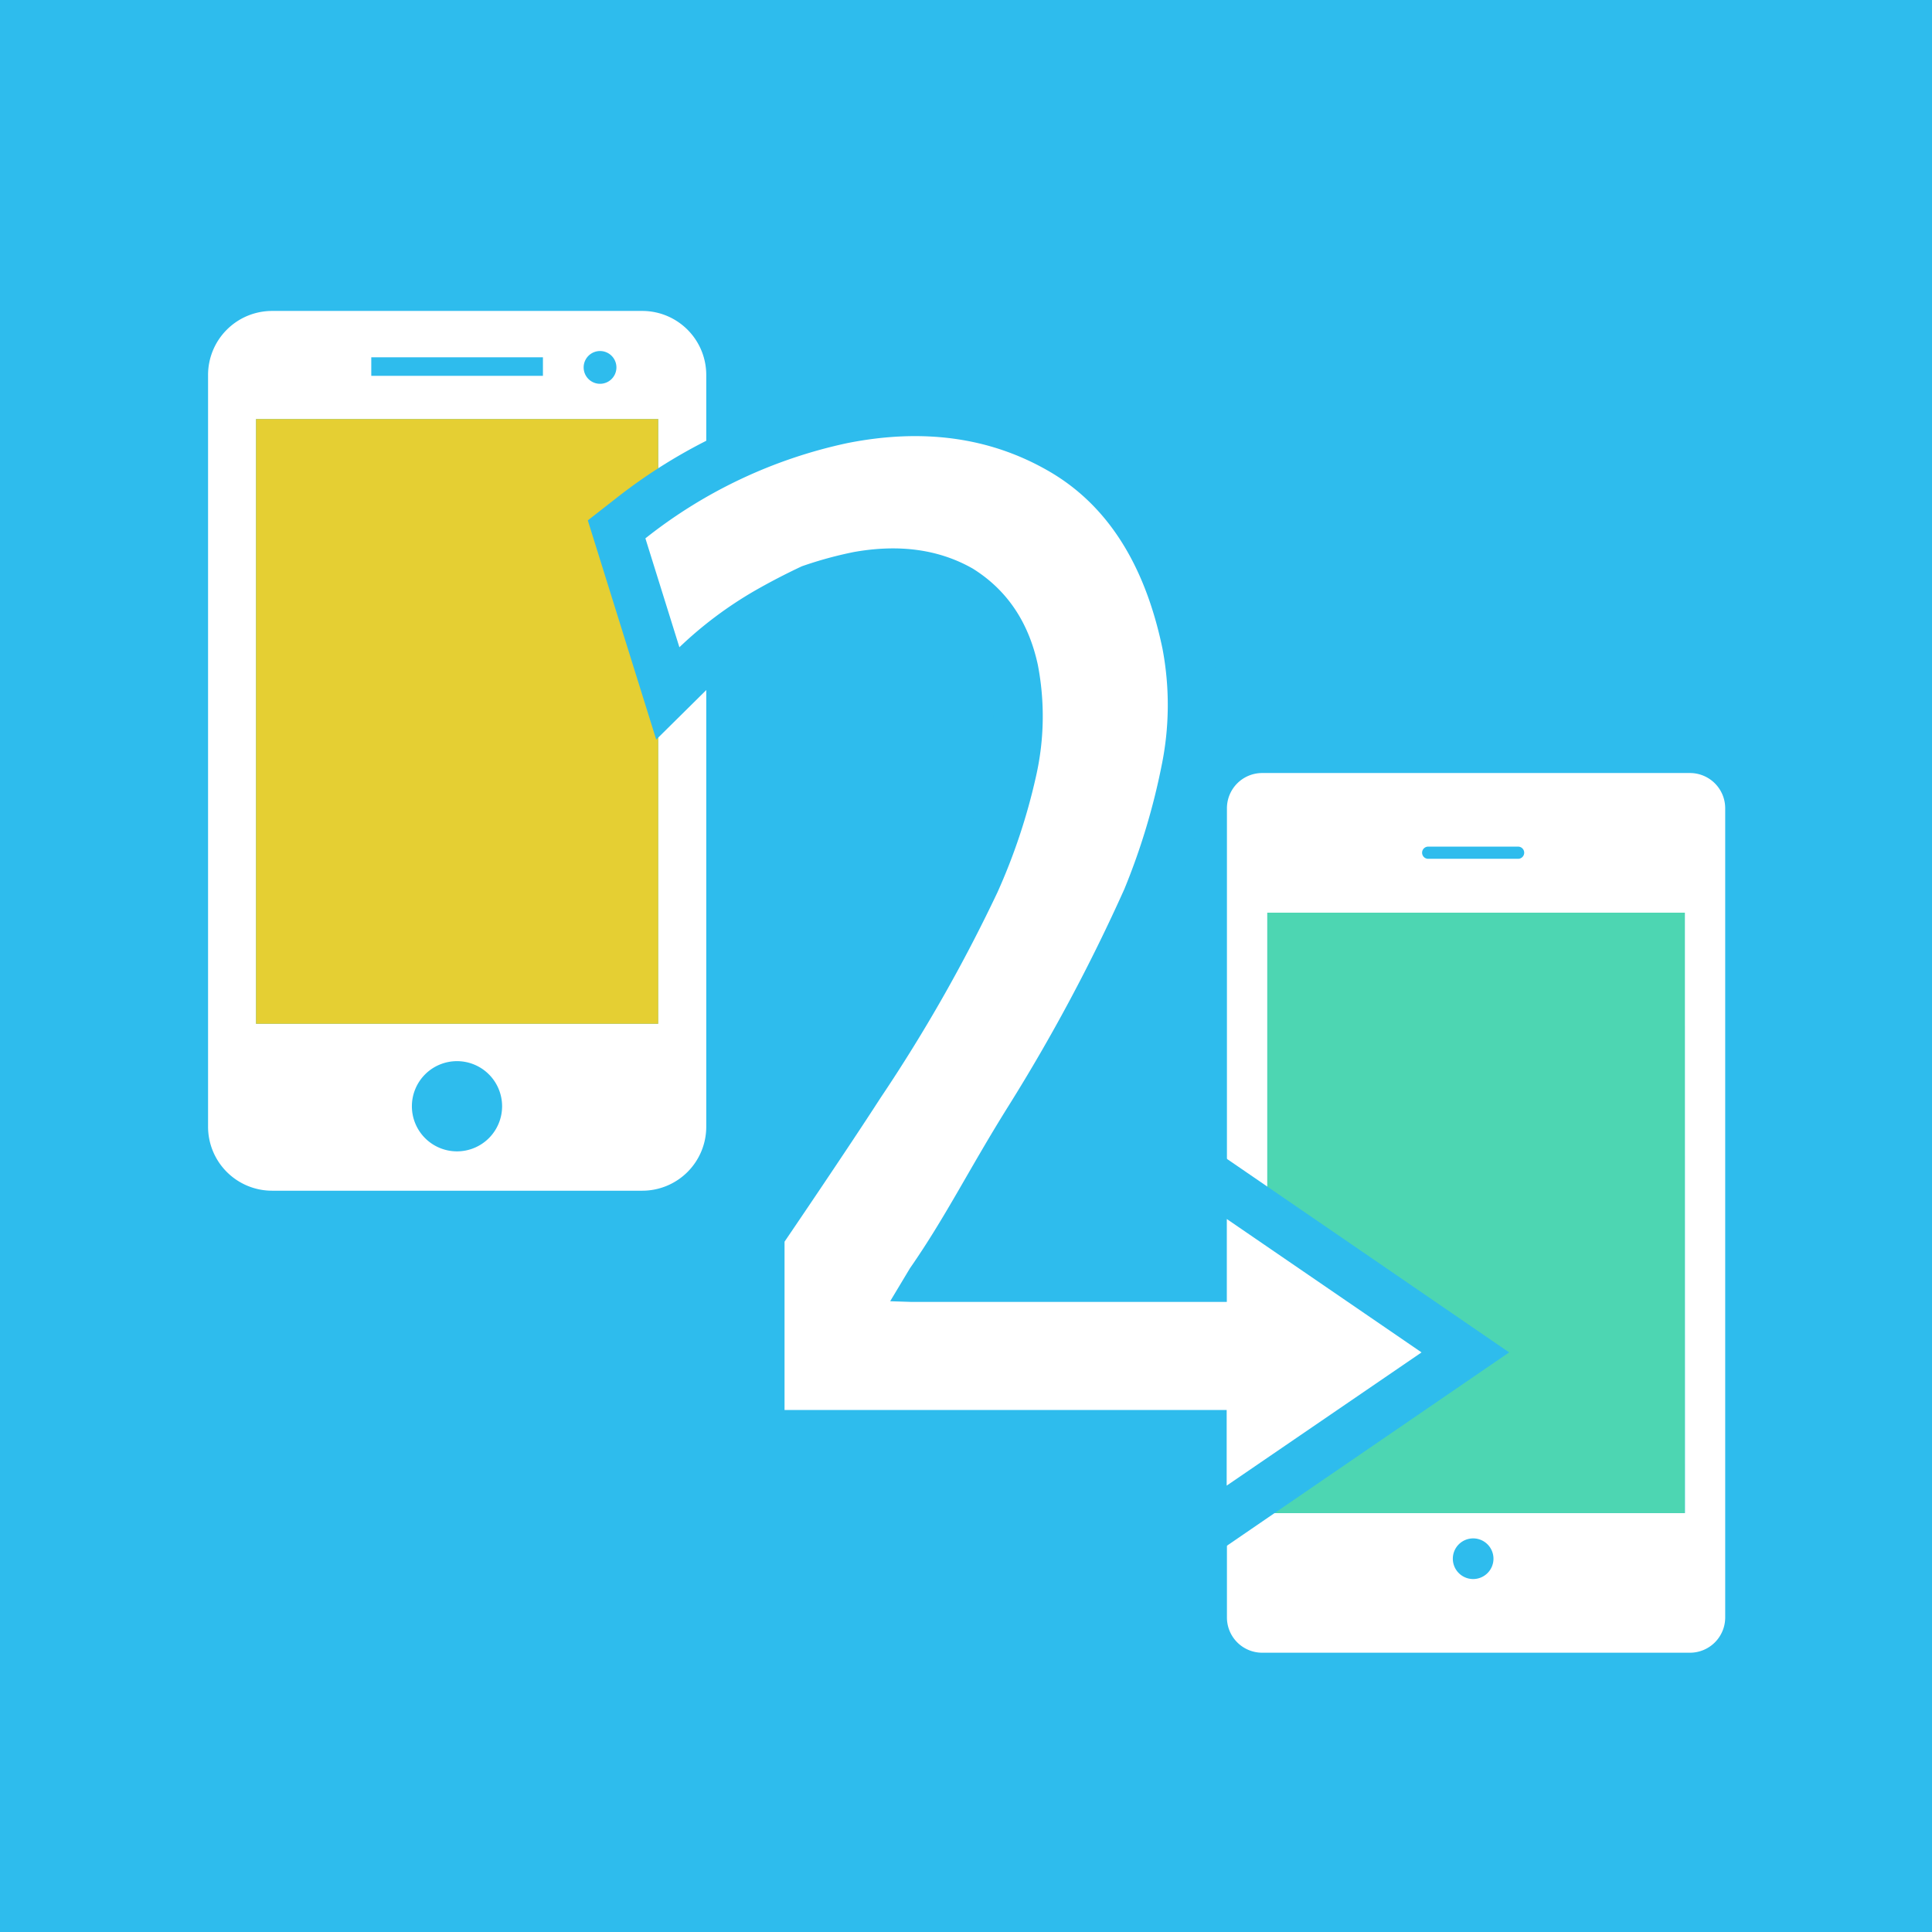 <svg xmlns="http://www.w3.org/2000/svg" width="520" height="520" viewBox="0 0 520 520">
  <defs>
    <style>
      .cls-1 {
        fill: #2ebced;
      }

      .cls-2 {
        fill: #fff;
      }

      .cls-3 {
        fill: #e5cf33;
      }

      .cls-4 {
        fill: #4dd6b2;
      }
    </style>
  </defs>
  <title>p_icon_1</title>
  <g id="Layer_2" data-name="Layer 2">
    <rect class="cls-1" width="520" height="520"/>
  </g>
  <g id="Layer_1" data-name="Layer 1">
    <path class="cls-2" d="M172.87,83.69H73.23A17.23,17.23,0,0,0,56,100.93V303.24a17.23,17.23,0,0,0,17.23,17.24h99.64a17.22,17.22,0,0,0,17.22-17.24V100.93A17.23,17.23,0,0,0,172.87,83.69ZM161.5,94.48a4.41,4.41,0,1,1-4.41,4.41A4.41,4.41,0,0,1,161.5,94.48ZM99.93,96.16h46.2v5H99.93ZM123,309.89a12.14,12.14,0,1,1,12.14-12.14A12.14,12.14,0,0,1,123,309.89Zm54.12-34.34H68.91V112.79H177.16Z"/>
    <path class="cls-2" d="M454.85,208.06H339.72a9.49,9.49,0,0,0-9.49,9.5V435.34a9.49,9.49,0,0,0,9.49,9.49H454.85a9.49,9.49,0,0,0,9.49-9.49V217.56A9.49,9.49,0,0,0,454.85,208.06ZM384.4,227.87h24.2a1.64,1.64,0,1,1,0,3.28H384.4a1.64,1.64,0,1,1,0-3.28ZM396.5,425a5.47,5.47,0,1,1,5.47-5.47A5.47,5.47,0,0,1,396.5,425Zm57-17.77H341.1V245.65H453.47Z"/>
    <rect class="cls-3" x="68.91" y="112.79" width="108.25" height="162.76"/>
    <rect class="cls-4" x="341.1" y="245.65" width="112.36" height="161.6"/>
    <path d="M245.2,350.38l-5.61-.18,5.33-8.88c9.73-14,15.84-26.61,26.54-43.71a482.19,482.19,0,0,0,31.17-58.36,179.61,179.61,0,0,0,10-33.12,81.19,81.19,0,0,0,.26-31.54q-7.17-34.49-30.94-48-23.45-13.39-53.83-7.37a131.55,131.55,0,0,0-54.41,25.65l9.15,29.31A106.26,106.26,0,0,1,203.14,159q6.13-3.51,12.67-6.58a105.15,105.15,0,0,1,14-3.84q18.41-3.28,32,4.45,13.77,8.58,17.52,25.89a72.92,72.92,0,0,1-.52,30.18,161.72,161.72,0,0,1-10.34,31.06,426.26,426.26,0,0,1-31.41,55.24c-9.14,14.18-25.9,38.8-25.9,38.8v45.31h141V350.38Z"/>
    <path class="cls-1" d="M316.87,392.84h-119V330.1l2.31-3.39c.17-.24,16.77-24.64,25.72-38.52l.2-.31a413.16,413.16,0,0,0,30.32-53.31,150.13,150.13,0,0,0,9.42-28.33,60.18,60.18,0,0,0,.48-24.6c-1.73-7.89-5.33-13.35-11.29-17.16a29.31,29.31,0,0,0-14.62-3.55,46.8,46.8,0,0,0-8.09.76,91.52,91.52,0,0,0-11.45,3.1c-3.74,1.78-7.42,3.7-11,5.73a92.7,92.7,0,0,0-17.68,13.14l-15.57,15.4-18.41-59,7.26-5.67a145.15,145.15,0,0,1,59.87-28.19l.15,0A107.22,107.22,0,0,1,246.27,104a84.07,84.07,0,0,1,42.24,11c19.23,10.92,31.82,30.06,37.38,56.86l0,.11a94.62,94.62,0,0,1-.24,36.68A192.54,192.54,0,0,1,315,244.26l-.1.27-.12.25a498.71,498.71,0,0,1-32,60c-4.28,6.84-7.81,12.95-11.21,18.86-2.64,4.57-5.2,9-7.93,13.47h53.28V302.79L406.19,364l-89.32,61.18Z"/>
    <path class="cls-2" d="M382.61,364l-52.41-35.9v22.31h-85l-5.61-.18,5.33-8.88c9.73-14,15.84-26.61,26.54-43.71a482.19,482.19,0,0,0,31.17-58.36,179.61,179.61,0,0,0,10-33.12,81.19,81.19,0,0,0,.26-31.54q-7.17-34.49-30.94-48-23.45-13.39-53.83-7.37a131.55,131.55,0,0,0-54.41,25.65l9.15,29.31A106.26,106.26,0,0,1,203.14,159q6.13-3.51,12.67-6.58a105.15,105.15,0,0,1,14-3.84q18.41-3.28,32,4.45,13.77,8.58,17.52,25.89a72.92,72.92,0,0,1-.52,30.18,161.72,161.72,0,0,1-10.34,31.06,426.26,426.26,0,0,1-31.41,55.24c-9.14,14.18-25.9,38.8-25.9,38.8v45.31h119v20.35Z"/>
  </g>
</svg>
